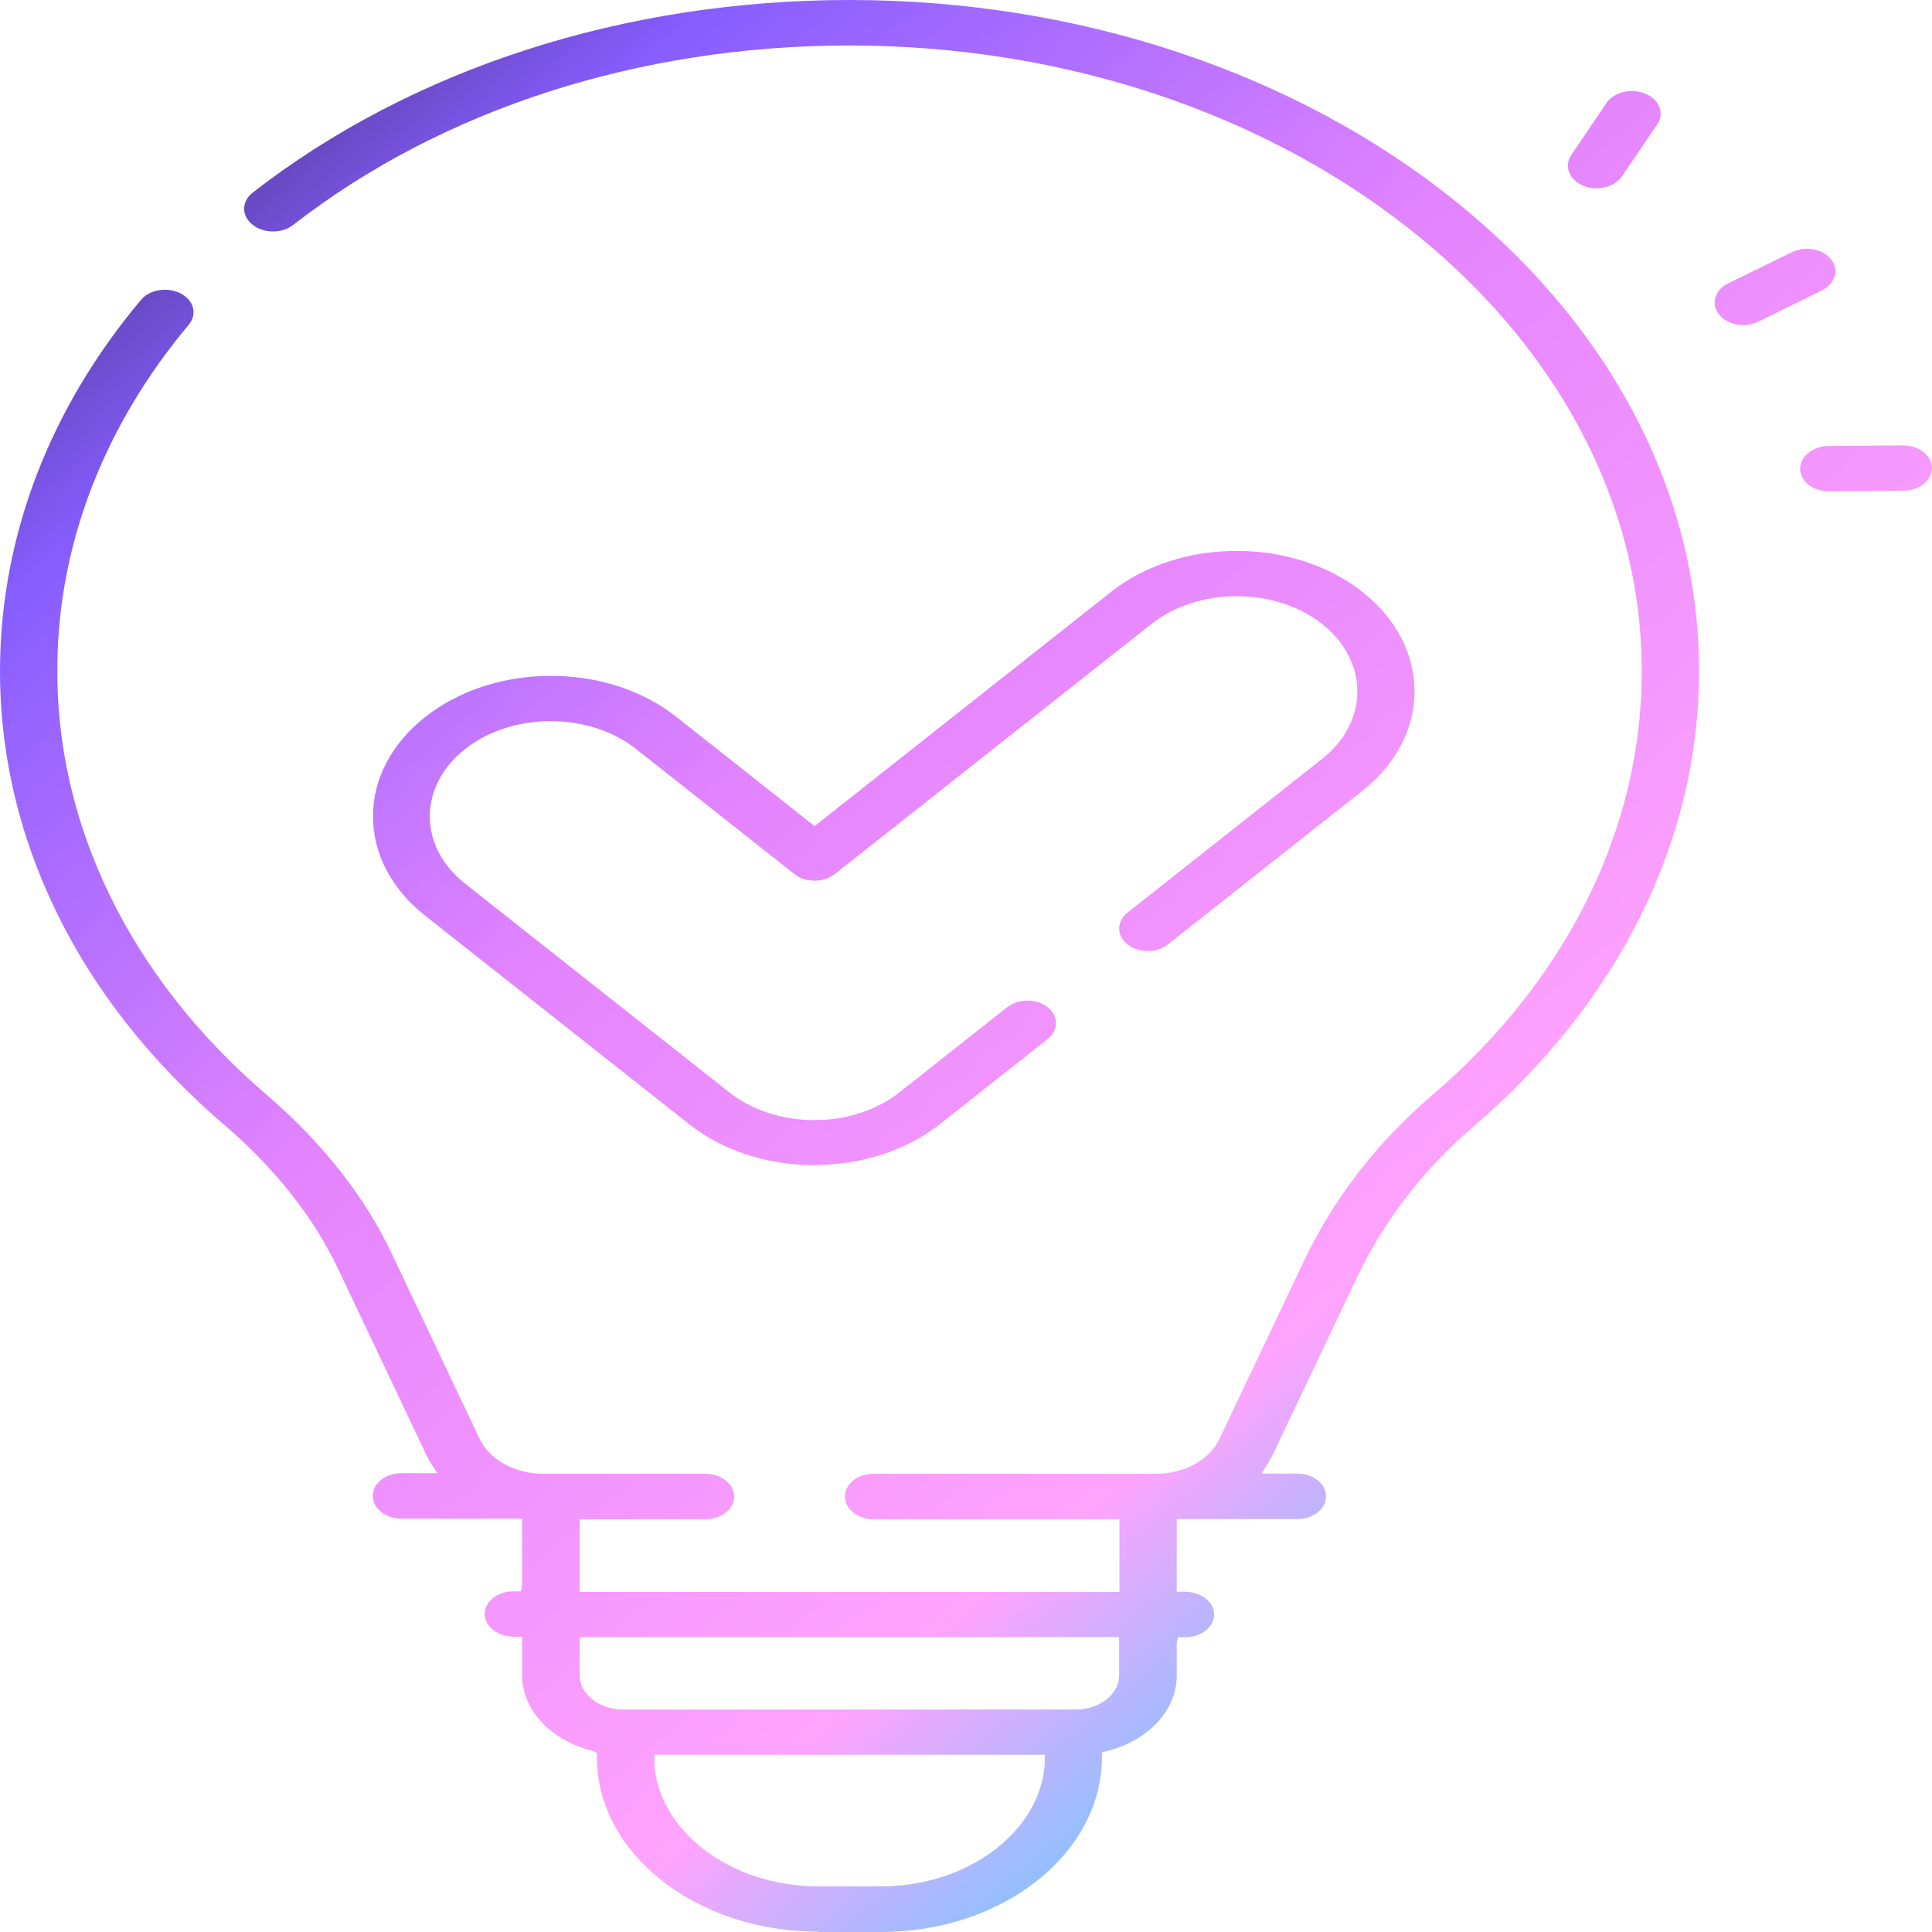 <svg width="80" height="80" viewBox="0 0 80 80" fill="none" xmlns="http://www.w3.org/2000/svg">
<g clip-path="url(#clip0_134_1888)">
<path fill-rule="evenodd" clip-rule="evenodd" d="M33.863 79.984C28.82 79.984 24.715 76.741 24.715 72.758V72.581L24.502 72.493C23.665 72.278 22.935 71.86 22.417 71.298C21.899 70.735 21.619 70.058 21.619 69.362V67.776H21.313C20.61 67.776 20.07 67.358 20.07 66.835C20.07 66.312 20.6 65.894 21.262 65.894H21.567L21.618 65.652V62.884H16.627C16.311 62.884 16.008 62.785 15.784 62.608C15.561 62.431 15.435 62.192 15.435 61.942C15.435 61.419 15.964 61.001 16.627 61.001H18.103L17.881 60.647C17.792 60.511 17.713 60.372 17.646 60.229L14.01 52.56C12.98 50.395 11.391 48.384 9.302 46.59C3.21 41.391 -0.09 34.608 0.002 27.502C0.073 22.095 2.09 16.881 5.839 12.415C6.062 12.15 6.43 11.997 6.827 11.997C7.061 11.997 7.286 12.053 7.479 12.15C7.61 12.217 7.722 12.304 7.809 12.406C7.897 12.507 7.958 12.622 7.989 12.742C8.021 12.863 8.021 12.987 7.992 13.108C7.962 13.228 7.902 13.343 7.816 13.446C4.315 17.622 2.425 22.511 2.375 27.52C2.28 34.115 5.381 40.489 11.044 45.335C13.346 47.314 15.098 49.527 16.23 51.925L19.866 59.594C20.068 60.013 20.427 60.375 20.894 60.63C21.362 60.886 21.916 61.024 22.485 61.026H29.208C29.86 61.026 30.4 61.444 30.4 61.967C30.4 62.49 29.87 62.909 29.208 62.909H24.003V65.918H46.353V62.909H36.177C35.861 62.909 35.557 62.809 35.334 62.633C35.111 62.456 34.985 62.217 34.985 61.967C34.985 61.444 35.514 61.026 36.177 61.026H47.871C48.44 61.025 48.995 60.888 49.463 60.632C49.931 60.377 50.289 60.014 50.489 59.594L53.983 52.239C55.216 49.631 57.009 47.322 59.291 45.359C64.885 40.578 67.989 34.304 67.98 27.794C67.98 13.502 53.26 1.883 35.178 1.883C26.478 1.883 18.299 4.522 12.135 9.318C12.025 9.404 11.895 9.472 11.751 9.518C11.608 9.563 11.454 9.586 11.3 9.584C10.985 9.584 10.679 9.487 10.455 9.302C10.344 9.214 10.257 9.11 10.197 8.996C10.138 8.882 10.108 8.759 10.109 8.636C10.11 8.512 10.142 8.39 10.203 8.277C10.264 8.163 10.353 8.06 10.465 7.974C17.076 2.834 25.856 0 35.177 0C54.573 0 70.353 12.464 70.353 27.785C70.353 34.794 67.041 41.481 61.032 46.63C58.953 48.409 57.325 50.517 56.193 52.891L52.699 60.246C52.628 60.39 52.546 60.527 52.464 60.664L52.24 61.018H53.718C54.369 61.018 54.909 61.436 54.909 61.959C54.909 62.482 54.38 62.901 53.718 62.901H48.725V65.91H49.032C49.735 65.91 50.275 66.329 50.275 66.852C50.275 67.375 49.745 67.794 49.083 67.794H48.777L48.726 68.034V69.378C48.726 70.81 47.564 72.066 45.843 72.509L45.63 72.565V72.742C45.63 76.758 41.524 80 36.481 80H33.853L33.863 79.984ZM27.089 72.911C27.19 75.775 30.227 78.109 33.863 78.109H36.492C40.127 78.109 43.164 75.775 43.266 72.911V72.662H27.099V72.911H27.089ZM24.002 69.37C24.002 70.151 24.807 70.786 25.795 70.786H44.549C45.538 70.786 46.342 70.151 46.342 69.37V67.784H24.003V69.37L24.002 69.37ZM72.186 13.462C71.769 13.462 71.391 13.293 71.178 13.019C71.095 12.915 71.039 12.798 71.015 12.677C70.991 12.555 70.998 12.431 71.036 12.311C71.107 12.07 71.299 11.861 71.564 11.732L74.194 10.444C74.381 10.354 74.595 10.304 74.814 10.3C75.232 10.3 75.61 10.468 75.823 10.742C75.985 10.951 76.047 11.209 75.965 11.45C75.894 11.692 75.702 11.901 75.436 12.03L72.807 13.318C72.62 13.408 72.406 13.458 72.186 13.462ZM65.544 7.685C65.718 7.757 65.911 7.797 66.106 7.797H66.116C66.553 7.797 66.96 7.605 67.165 7.298L68.621 5.15C68.696 5.041 68.743 4.922 68.758 4.799C68.774 4.676 68.758 4.552 68.713 4.434C68.636 4.241 68.485 4.073 68.28 3.953C68.075 3.833 67.827 3.767 67.572 3.766C67.135 3.766 66.726 3.959 66.523 4.265L65.066 6.414C64.992 6.522 64.945 6.641 64.929 6.764C64.914 6.887 64.929 7.011 64.975 7.13C65.056 7.37 65.269 7.564 65.544 7.685ZM75.722 20.342C75.41 20.342 75.111 20.245 74.89 20.072C74.668 19.898 74.543 19.663 74.54 19.417C74.54 18.902 75.06 18.475 75.711 18.467L78.798 18.443C79.46 18.443 79.99 18.862 80 19.369C80 19.618 79.879 19.851 79.664 20.036C79.555 20.124 79.425 20.195 79.282 20.243C79.138 20.291 78.984 20.317 78.828 20.318L75.742 20.342H75.722ZM28.536 46.55C29.219 47.09 30.03 47.519 30.924 47.81C31.817 48.102 32.775 48.25 33.742 48.248L33.722 48.24C34.688 48.242 35.646 48.093 36.539 47.802C37.432 47.511 38.244 47.082 38.926 46.542L43.378 43.026C43.602 42.849 43.725 42.615 43.725 42.366C43.725 42.116 43.602 41.883 43.378 41.706C43.268 41.619 43.138 41.55 42.995 41.503C42.852 41.456 42.698 41.432 42.543 41.432C42.227 41.432 41.931 41.529 41.708 41.706L37.256 45.222C36.794 45.591 36.243 45.883 35.636 46.081C35.029 46.28 34.379 46.382 33.722 46.381C33.065 46.382 32.414 46.281 31.807 46.082C31.2 45.883 30.649 45.591 30.186 45.222L19.265 36.596C18.799 36.23 18.429 35.795 18.177 35.316C17.926 34.837 17.797 34.323 17.799 33.804C17.797 33.285 17.926 32.771 18.177 32.292C18.429 31.813 18.799 31.378 19.265 31.012C20.204 30.273 21.475 29.86 22.8 29.862C24.135 29.862 25.399 30.271 26.334 31.012L32.895 36.194C33.12 36.371 33.416 36.467 33.731 36.467C34.047 36.467 34.343 36.371 34.566 36.194L47.677 25.838C48.615 25.099 49.887 24.685 51.212 24.687C52.546 24.687 53.809 25.098 54.746 25.838C55.209 26.205 55.576 26.64 55.826 27.119C56.077 27.598 56.205 28.111 56.203 28.63C56.206 29.148 56.078 29.661 55.828 30.14C55.578 30.62 55.211 31.055 54.747 31.422L46.689 37.788C46.579 37.874 46.491 37.977 46.432 38.09C46.372 38.204 46.342 38.325 46.342 38.448C46.342 38.698 46.465 38.93 46.689 39.108C46.912 39.284 47.208 39.381 47.524 39.381C47.84 39.381 48.136 39.285 48.359 39.107L56.417 32.742C59.291 30.474 59.291 26.78 56.417 24.51C55.734 23.97 54.923 23.542 54.029 23.25C53.136 22.959 52.178 22.81 51.212 22.813C50.245 22.81 49.287 22.959 48.394 23.251C47.5 23.542 46.688 23.971 46.006 24.511L33.731 34.207L28.017 29.693C27.336 29.15 26.525 28.719 25.631 28.426C24.737 28.134 23.779 27.984 22.811 27.987C21.843 27.985 20.885 28.135 19.991 28.427C19.098 28.72 18.287 29.15 17.605 29.693C16.918 30.231 16.373 30.871 16.002 31.577C15.631 32.283 15.442 33.041 15.446 33.805C15.446 35.358 16.209 36.814 17.605 37.917L28.536 46.55Z" fill="url(#paint0_linear_134_1888)"/>
</g>
<defs>
<linearGradient id="paint0_linear_134_1888" x1="1.975" y1="-5.143" x2="68.3" y2="73.898" gradientUnits="userSpaceOnUse">
<stop stop-color="#191825"/>
<stop offset="0.21" stop-color="#865DFF"/>
<stop offset="0.46" stop-color="#E384FF"/>
<stop offset="0.77" stop-color="#FFA3FD"/>
<stop offset="1" stop-color="#0AE2FF"/>
</linearGradient>
<clipPath id="clip0_134_1888">
<rect width="80" height="80" fill="white"/>
</clipPath>
</defs>
</svg>
